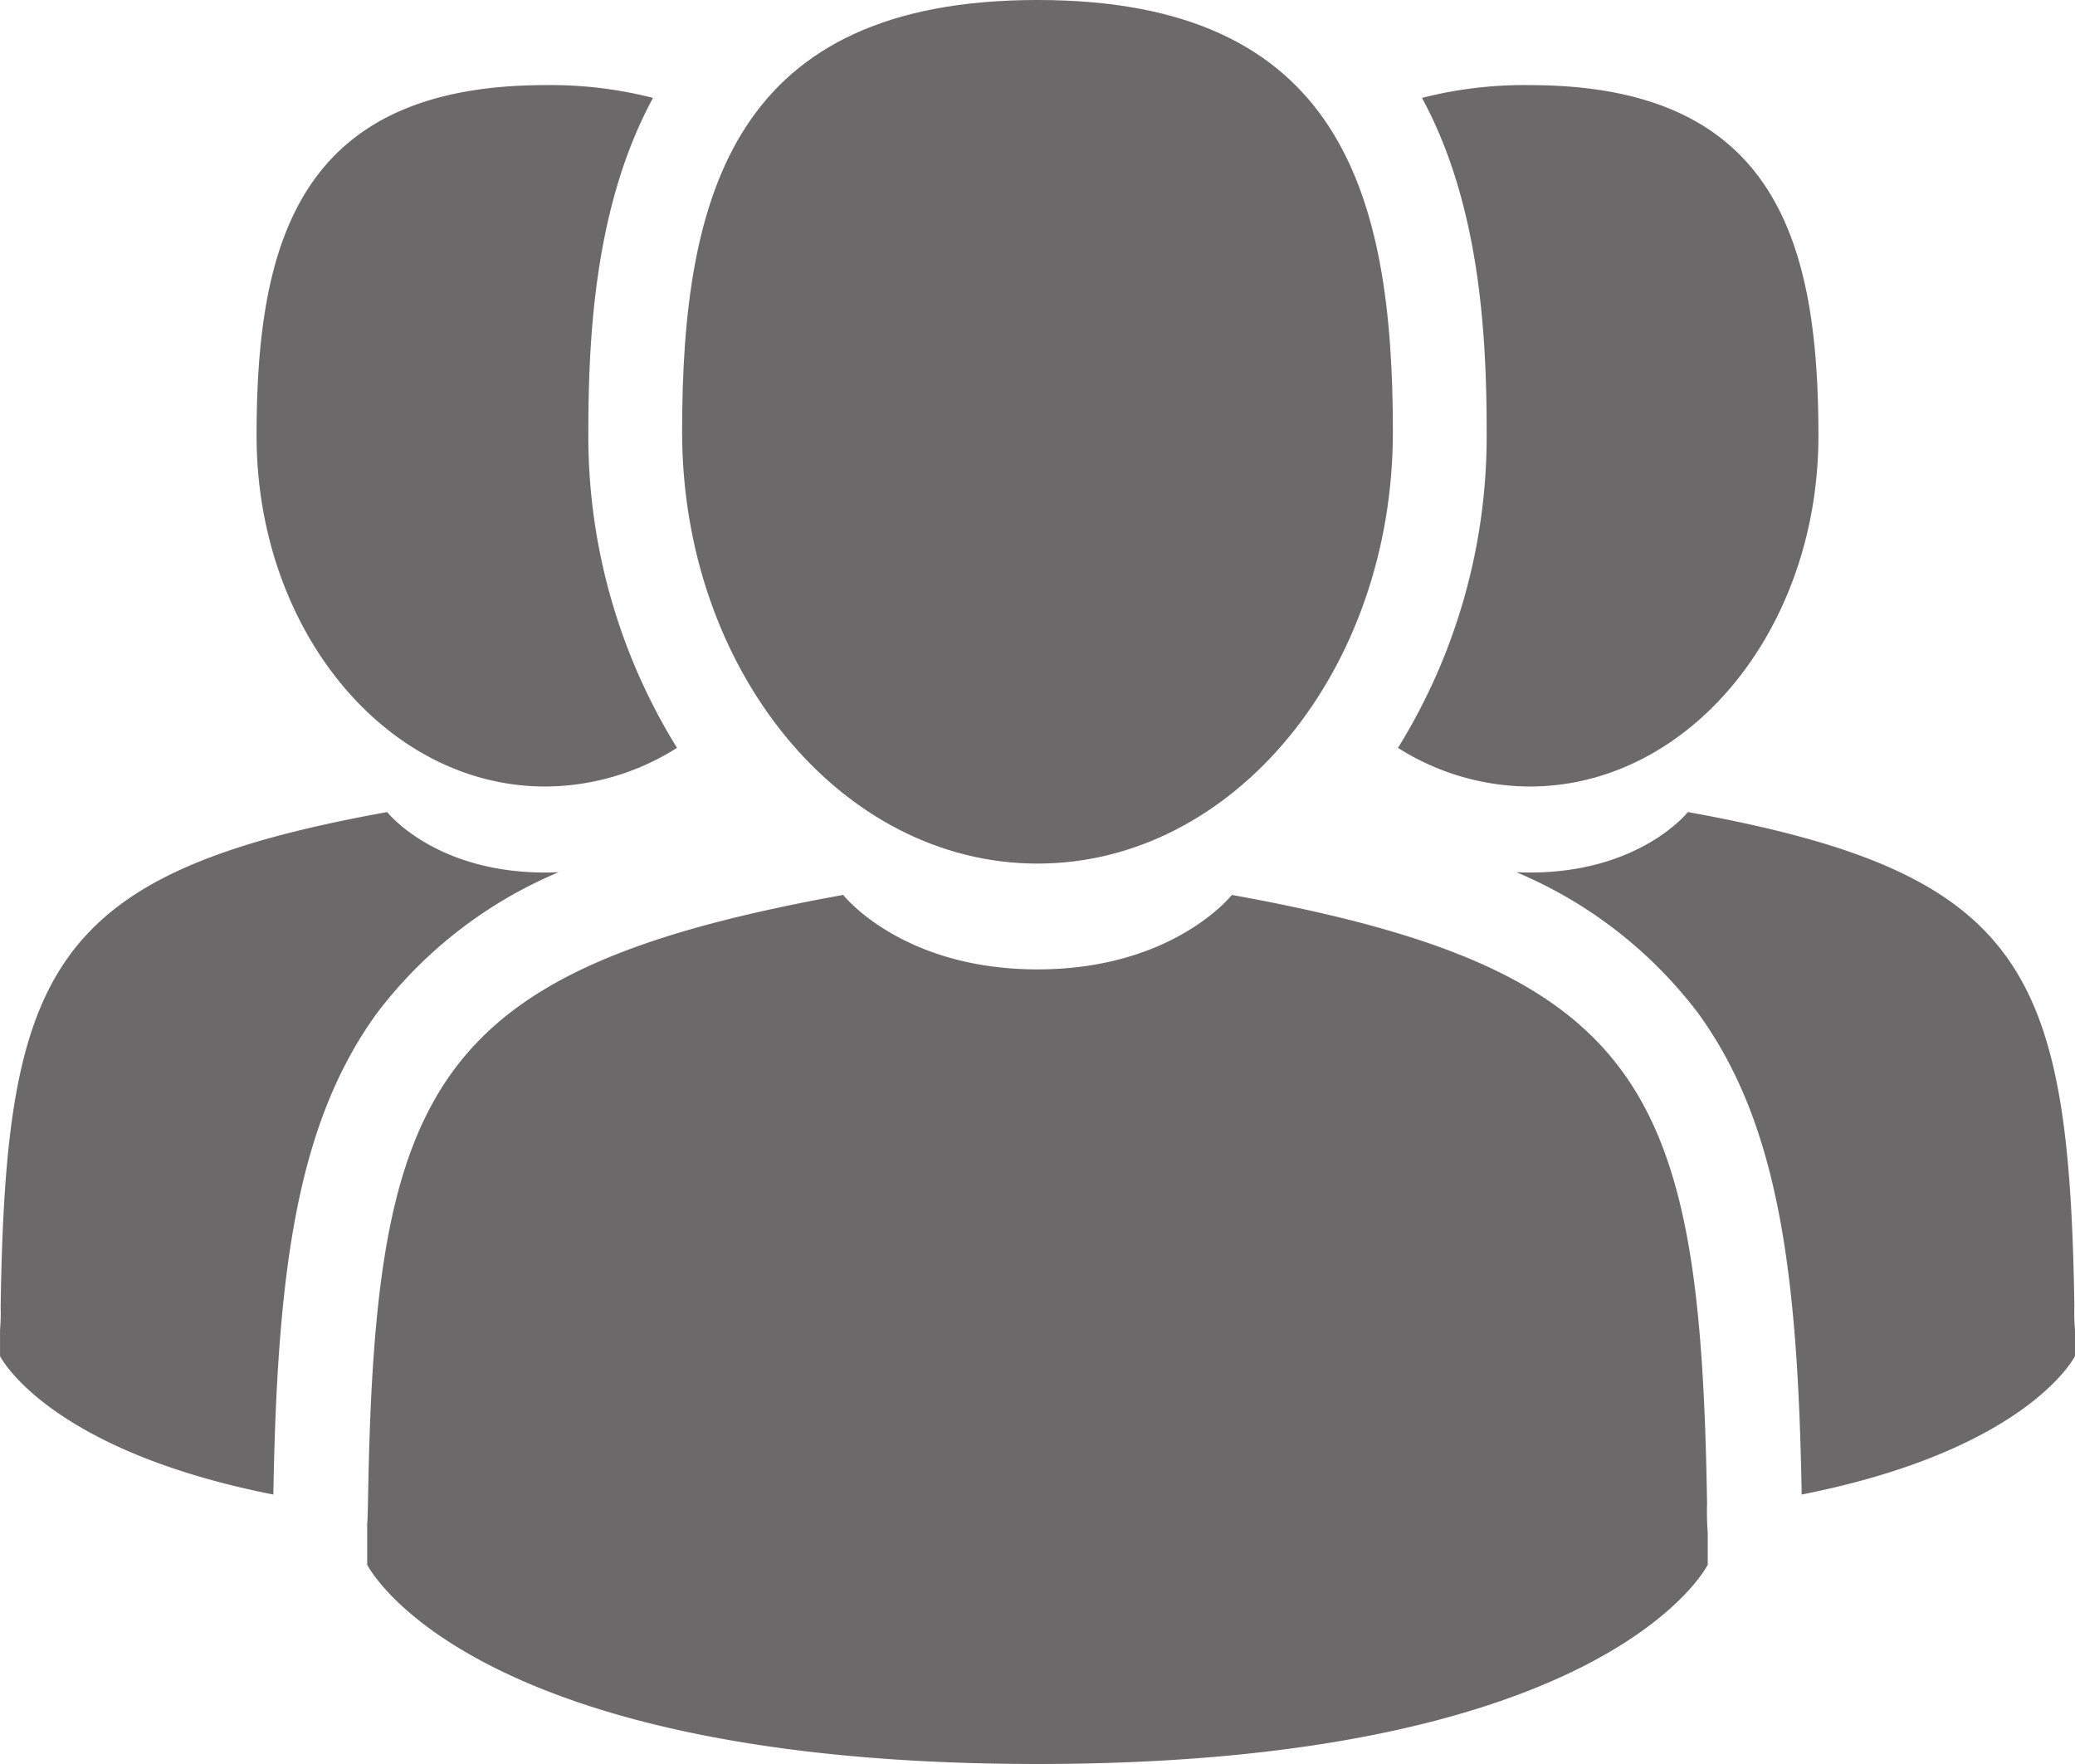 <svg id="user-group" xmlns="http://www.w3.org/2000/svg" width="79.99" height="67.992" viewBox="0 0 79.99 67.992">
  <path id="Path_199" data-name="Path 199" d="M141.378,62.4c7.567,0,13.7-7.452,13.7-16.643s-2.015-16.643-13.7-16.643-13.7,7.452-13.7,16.643S133.81,62.4,141.378,62.4Z" transform="translate(-101.383 -29.114)" fill="#6b6969"/>
  <path id="Path_200" data-name="Path 200" d="M120.282,220.159c-.253-16.013-2.341-20.575-18.319-23.463,0,0-2.25,2.87-7.492,2.87s-7.491-2.87-7.491-2.87c-15.8,2.856-18.019,7.352-18.31,22.943-.024,1.273-.035,1.34-.039,1.192,0,.277,0,.789,0,1.682,0,0,3.8,7.68,25.838,7.68s25.839-7.68,25.839-7.68c0-.574,0-.973,0-1.244A10.09,10.09,0,0,1,120.282,220.159Z" transform="translate(-54.476 -162.202)" fill="#6b6969"/>
  <path id="Path_201" data-name="Path 201" d="M266.771,72.053c6.147,0,11.129-6.052,11.129-13.517s-1.636-13.517-11.129-13.517a15.865,15.865,0,0,0-4.153.493c2.193,4.042,2.493,8.952,2.493,12.871a22.824,22.824,0,0,1-3.418,12.181A9.532,9.532,0,0,0,266.771,72.053Z" transform="translate(-207.801 -41.738)" fill="#6b6969"/>
  <path id="Path_202" data-name="Path 202" d="M305.323,200.182c-.206-13.005-1.9-16.711-14.9-19.057,0,0-1.83,2.331-6.094,2.331-.176,0-.347-.005-.516-.013a17.1,17.1,0,0,1,6.99,5.412c3.138,4.3,3.859,10.083,4.008,18.575,8.744-1.728,10.536-5.336,10.536-5.336,0-.47,0-.793,0-1.013A7.6,7.6,0,0,1,305.323,200.182Z" transform="translate(-225.357 -149.825)" fill="#6b6969"/>
  <path id="Path_203" data-name="Path 203" d="M59.084,72.054a9.536,9.536,0,0,0,5.078-1.49,22.822,22.822,0,0,1-3.418-12.181c0-3.919.3-8.829,2.493-12.87a15.865,15.865,0,0,0-4.153-.493c-9.493,0-11.129,6.052-11.129,13.517S52.938,72.054,59.084,72.054Z" transform="translate(-38.064 -41.739)" fill="#6b6969"/>
  <path id="Path_204" data-name="Path 204" d="M21.535,183.442c-.168.008-.339.013-.516.013-4.264,0-6.094-2.331-6.094-2.331-13,2.346-14.7,6.051-14.9,19.057a7.891,7.891,0,0,1-.024.9c0,.22,0,.543,0,1.013,0,0,1.792,3.608,10.536,5.336.15-8.492.871-14.272,4.009-18.575A17.1,17.1,0,0,1,21.535,183.442Z" transform="translate(0 -149.824)" fill="#6b6969"/>
</svg>
